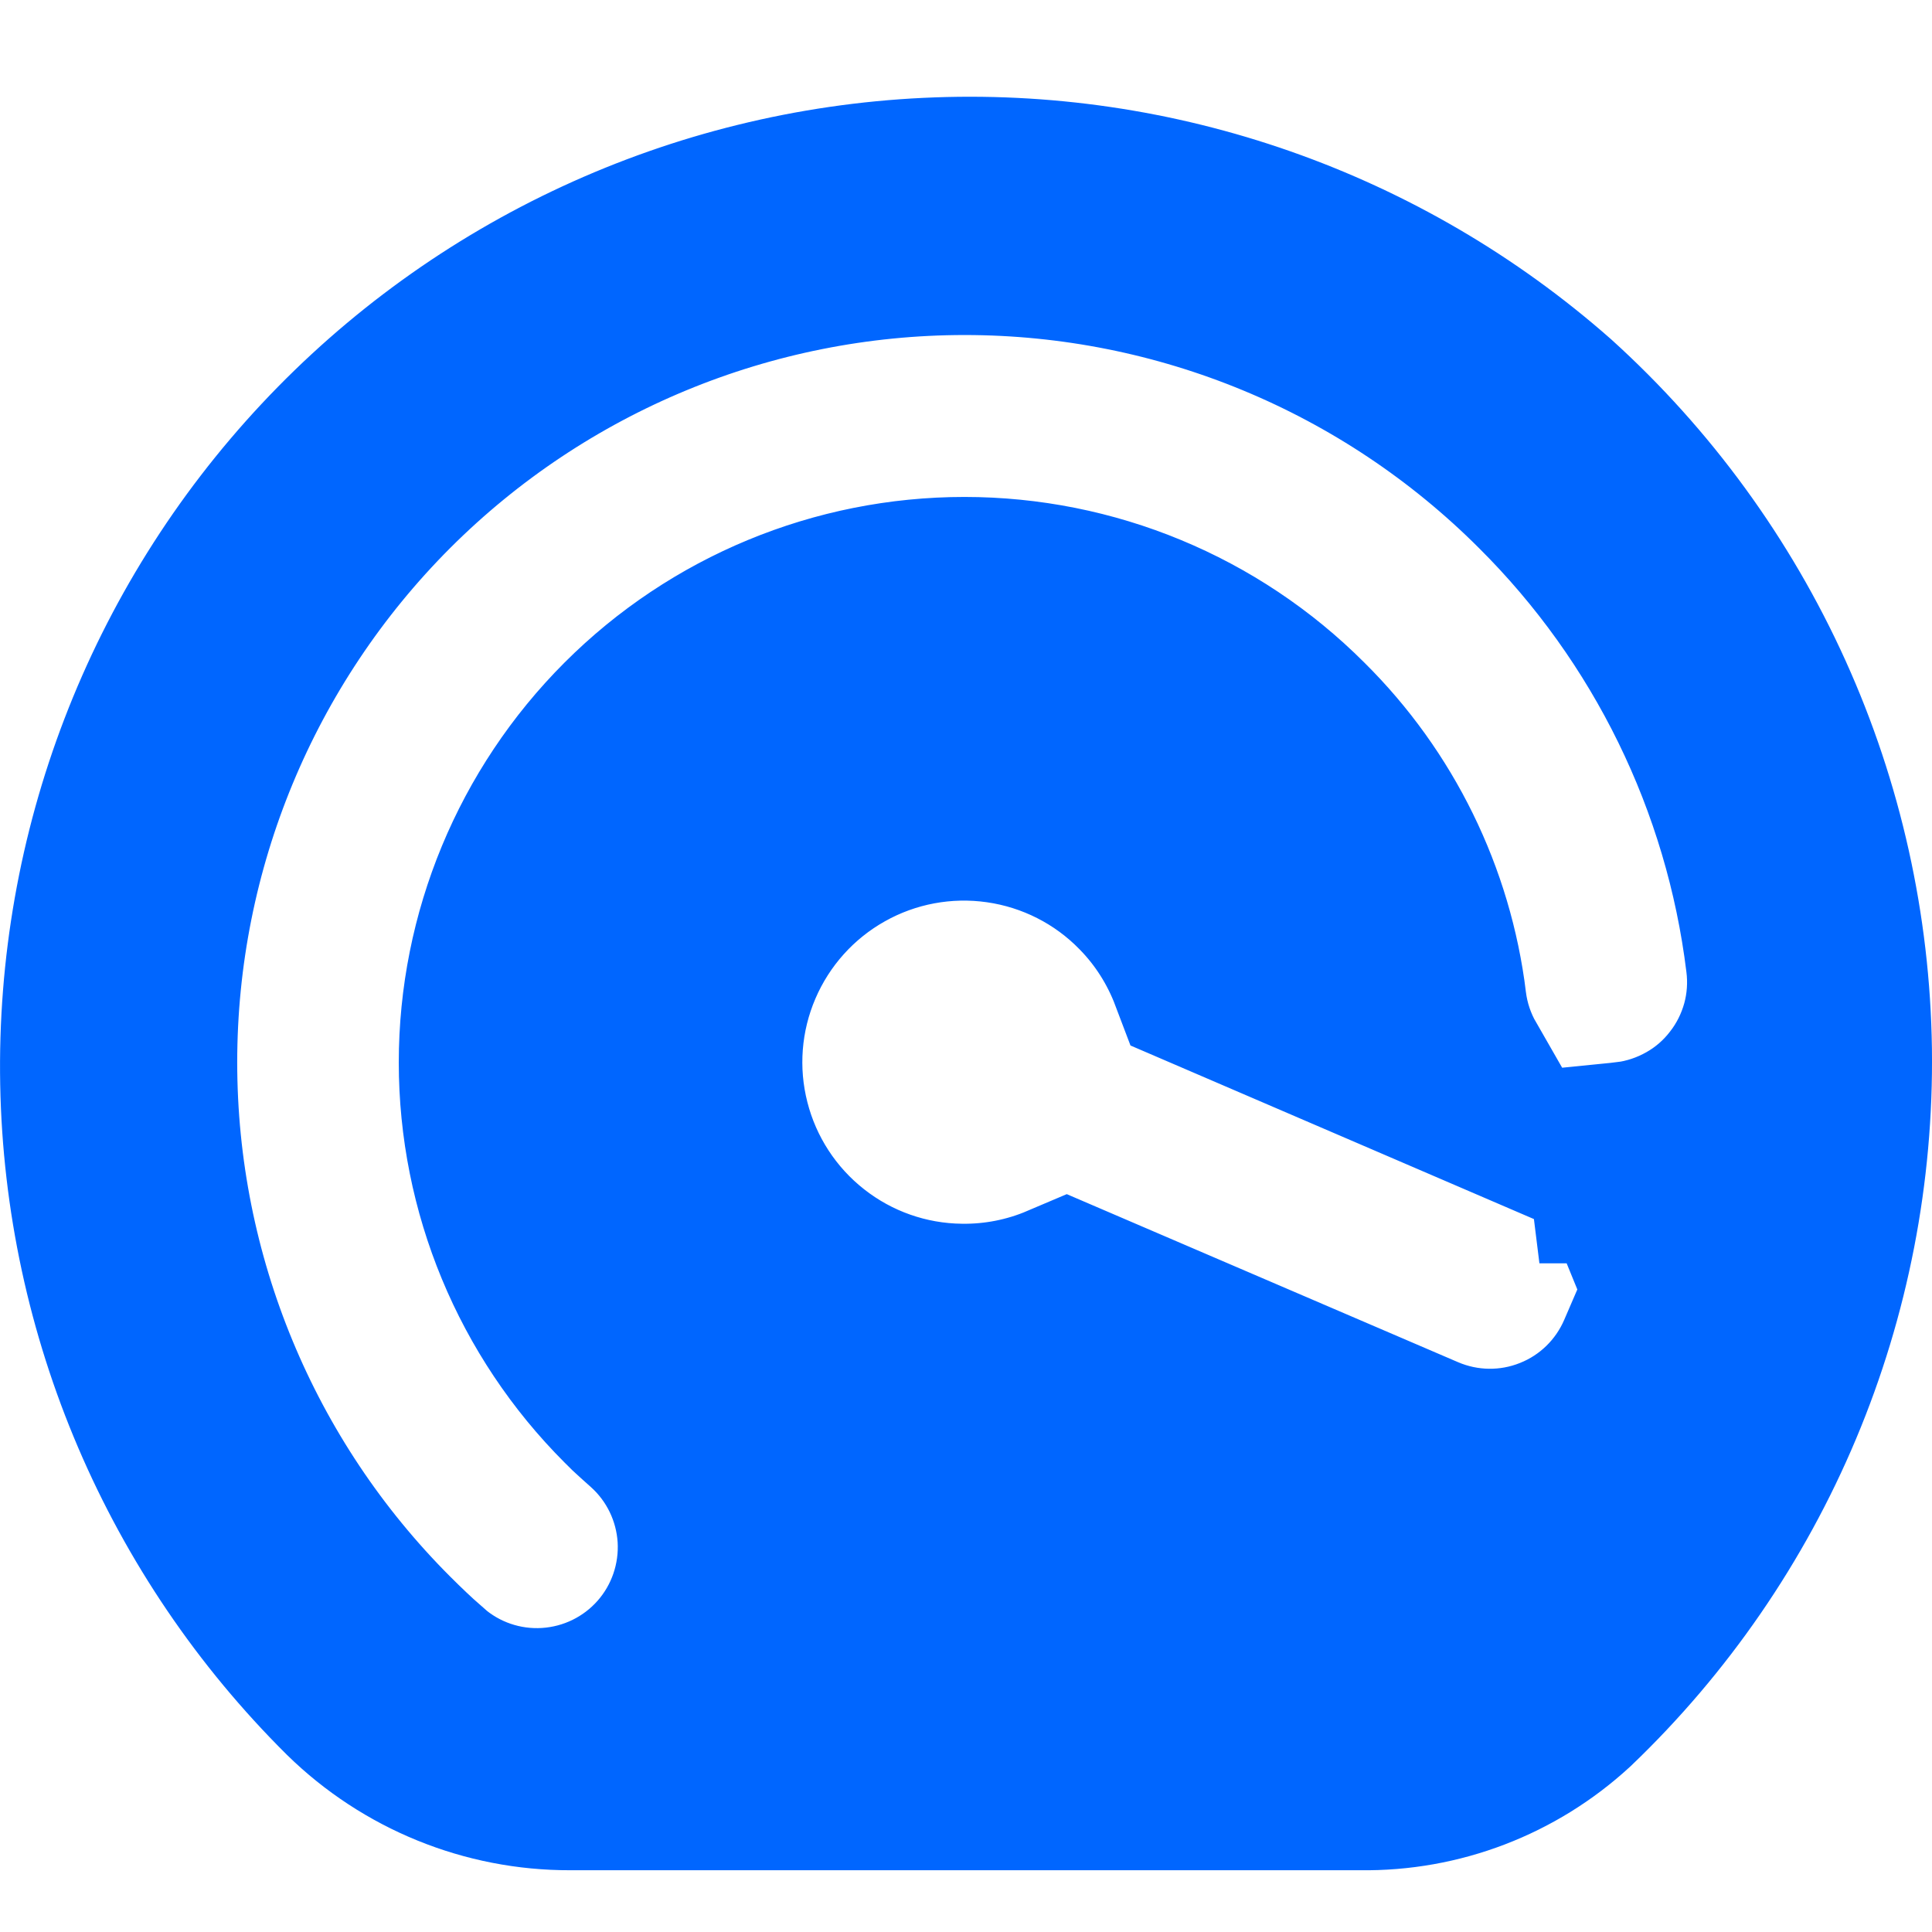 <svg width="16" height="16" viewBox="0 0 16 16" fill="none" xmlns="http://www.w3.org/2000/svg">
<g clip-path="url(#clip0_3179_15242)">
<g clip-path="url(#clip1_3179_15242)">
<path d="M13.487 9.627C13.684 9.602 13.873 9.539 14.046 9.441C14.218 9.344 14.369 9.213 14.49 9.056C14.612 8.9 14.701 8.721 14.754 8.53C14.806 8.34 14.82 8.141 14.795 7.945C14.609 6.431 13.92 5.023 12.838 3.947C11.552 2.661 9.808 1.939 7.989 1.939C6.17 1.939 4.425 2.661 3.138 3.947C1.852 5.234 1.129 6.978 1.129 8.798C1.129 10.617 1.851 12.361 3.138 13.648L3.138 13.648C3.238 13.748 3.342 13.847 3.452 13.944L4.004 13.316L3.451 13.943C3.75 14.207 4.142 14.341 4.54 14.316C4.939 14.291 5.311 14.109 5.575 13.81C5.839 13.511 5.973 13.119 5.949 12.721C5.924 12.325 5.745 11.956 5.45 11.692C5.413 11.659 5.386 11.634 5.364 11.615C5.326 11.581 5.306 11.562 5.28 11.535L5.273 11.528L5.266 11.521C4.544 10.799 4.138 9.82 4.138 8.799C4.138 7.779 4.544 6.8 5.266 6.078C5.987 5.356 6.966 4.951 7.987 4.951C9.008 4.951 9.987 5.356 10.708 6.078L10.711 6.081C11.318 6.682 11.704 7.47 11.808 8.318L11.808 8.32C11.833 8.52 11.898 8.711 11.996 8.882L10.018 8.031C9.912 7.751 9.75 7.494 9.538 7.278C9.204 6.935 8.766 6.713 8.292 6.645C7.818 6.577 7.335 6.667 6.918 6.902C6.501 7.136 6.173 7.502 5.985 7.941C5.796 8.381 5.758 8.871 5.877 9.335C5.995 9.798 6.263 10.21 6.64 10.506C7.016 10.802 7.479 10.965 7.958 10.97C8.26 10.974 8.558 10.915 8.833 10.798L11.746 12.049C12.112 12.206 12.526 12.212 12.896 12.064C13.267 11.917 13.563 11.628 13.721 11.262L14.224 10.096H13.728C13.658 9.924 13.557 9.767 13.429 9.633C13.449 9.631 13.468 9.629 13.487 9.627ZM13.487 9.627L13.384 8.797L13.488 9.627C13.487 9.627 13.487 9.627 13.487 9.627ZM4.724 14.653L4.722 14.653C4.065 14.655 3.433 14.398 2.963 13.938C1.635 12.62 0.872 10.836 0.837 8.966C0.802 7.094 1.497 5.283 2.776 3.916C4.055 2.549 5.816 1.734 7.686 1.645C9.554 1.555 11.383 2.197 12.786 3.433C13.522 4.099 14.113 4.91 14.522 5.814C14.932 6.72 15.15 7.701 15.164 8.695C15.177 9.689 14.986 10.675 14.601 11.592C14.217 12.506 13.649 13.332 12.932 14.018C12.48 14.434 11.886 14.662 11.271 14.653L11.271 14.653H11.26L4.724 14.653Z" fill="#0066FF" stroke="#0066FF" stroke-width="1.671"/>
</g>
</g>
<defs>
<clipPath id="clip0_3179_15242">
<rect width="16" height="16" fill="white"/>
</clipPath>
<clipPath id="clip1_3179_15242">
<rect width="16" height="16" fill="white"/>
</clipPath>
</defs>
</svg>
